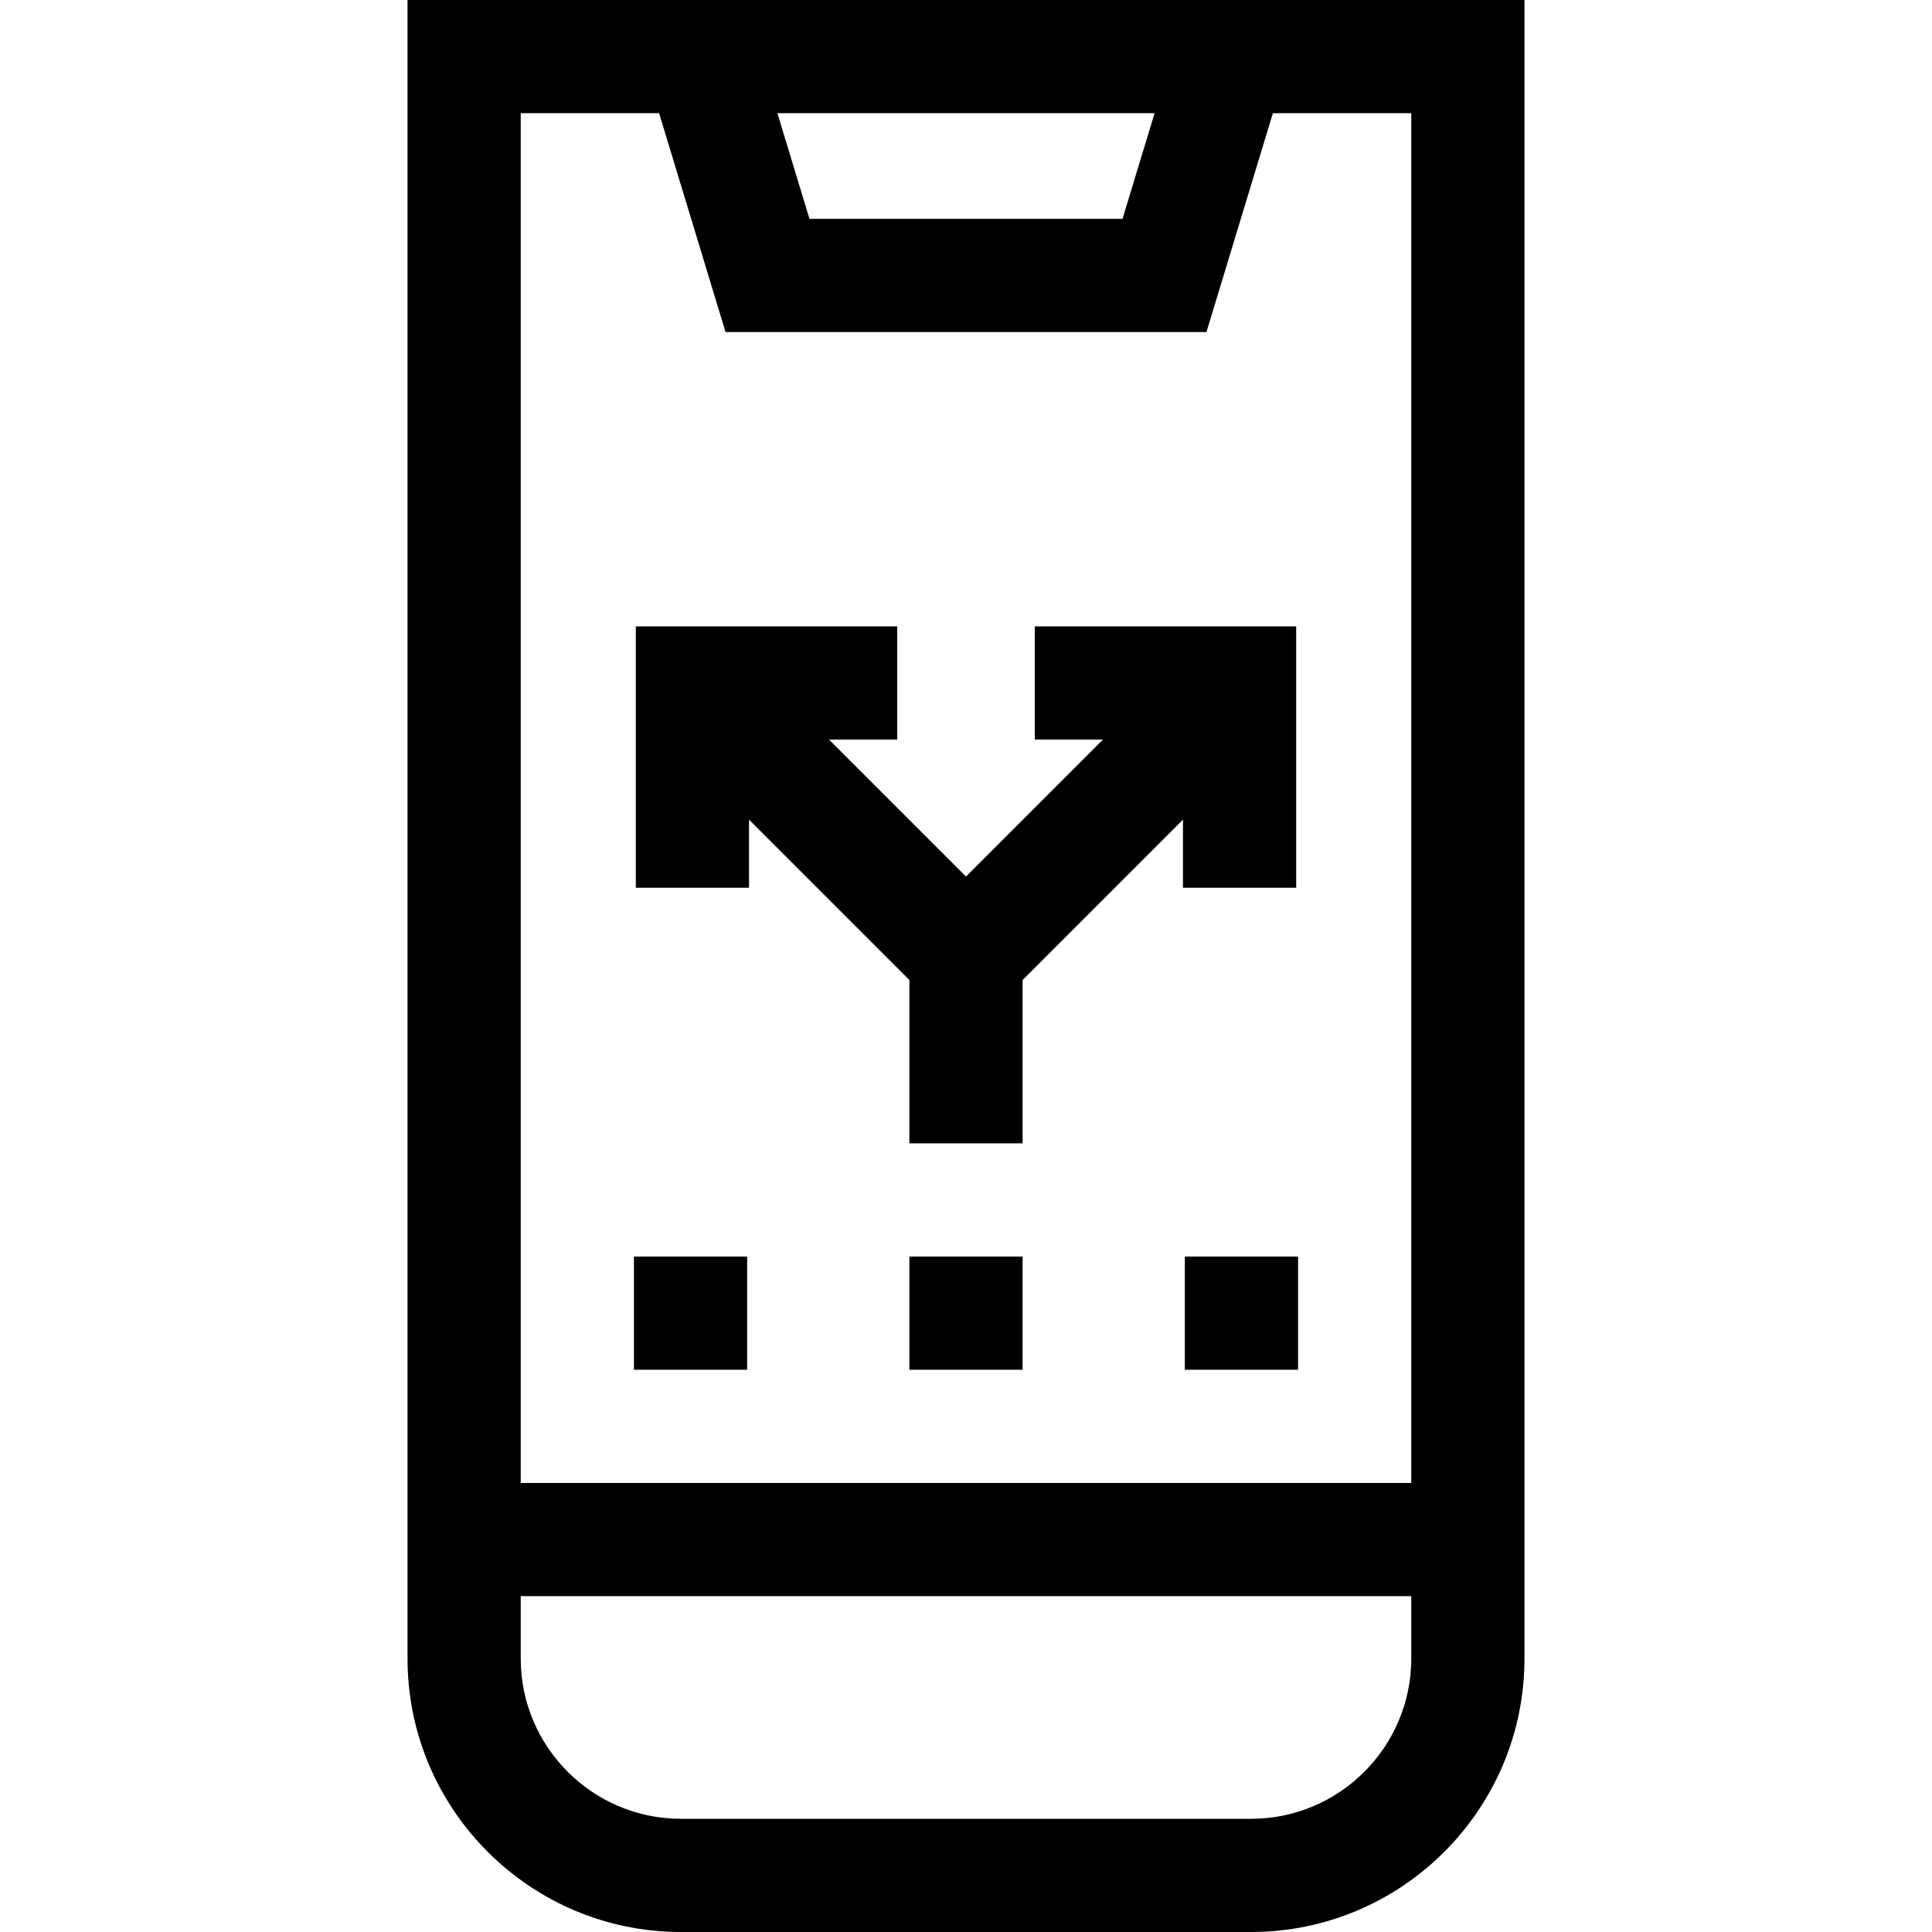 <svg id="Capa_1" enable-background="new 0 0 512 512" height="512" viewBox="0 0 512 512" width="512" xmlns="http://www.w3.org/2000/svg"><g><path d="m108 0v439.545c0 39.952 32.503 72.455 72.455 72.455h151.091c39.951 0 72.454-32.503 72.454-72.455v-439.545zm197.978 30-8.5 28h-82.955l-8.5-28zm-131.308 0 17.607 58h127.445l17.607-58h36.671v363h-236v-363zm156.875 452h-151.09c-23.41 0-42.455-19.045-42.455-42.455v-16.545h236v16.545c0 23.41-19.045 42.455-42.455 42.455z"/><path d="m198.5 217.213 42.5 42.5v43.287h30v-43.287l42.5-42.5v18.046h30v-69.259h-69.259v30h18.046l-36.287 36.287-36.287-36.287h18.046v-30h-69.259v69.259h30z"/><path d="m168 333h30v30h-30z"/><path d="m241 333h30v30h-30z"/><path d="m314 333h30v30h-30z"/></g></svg>